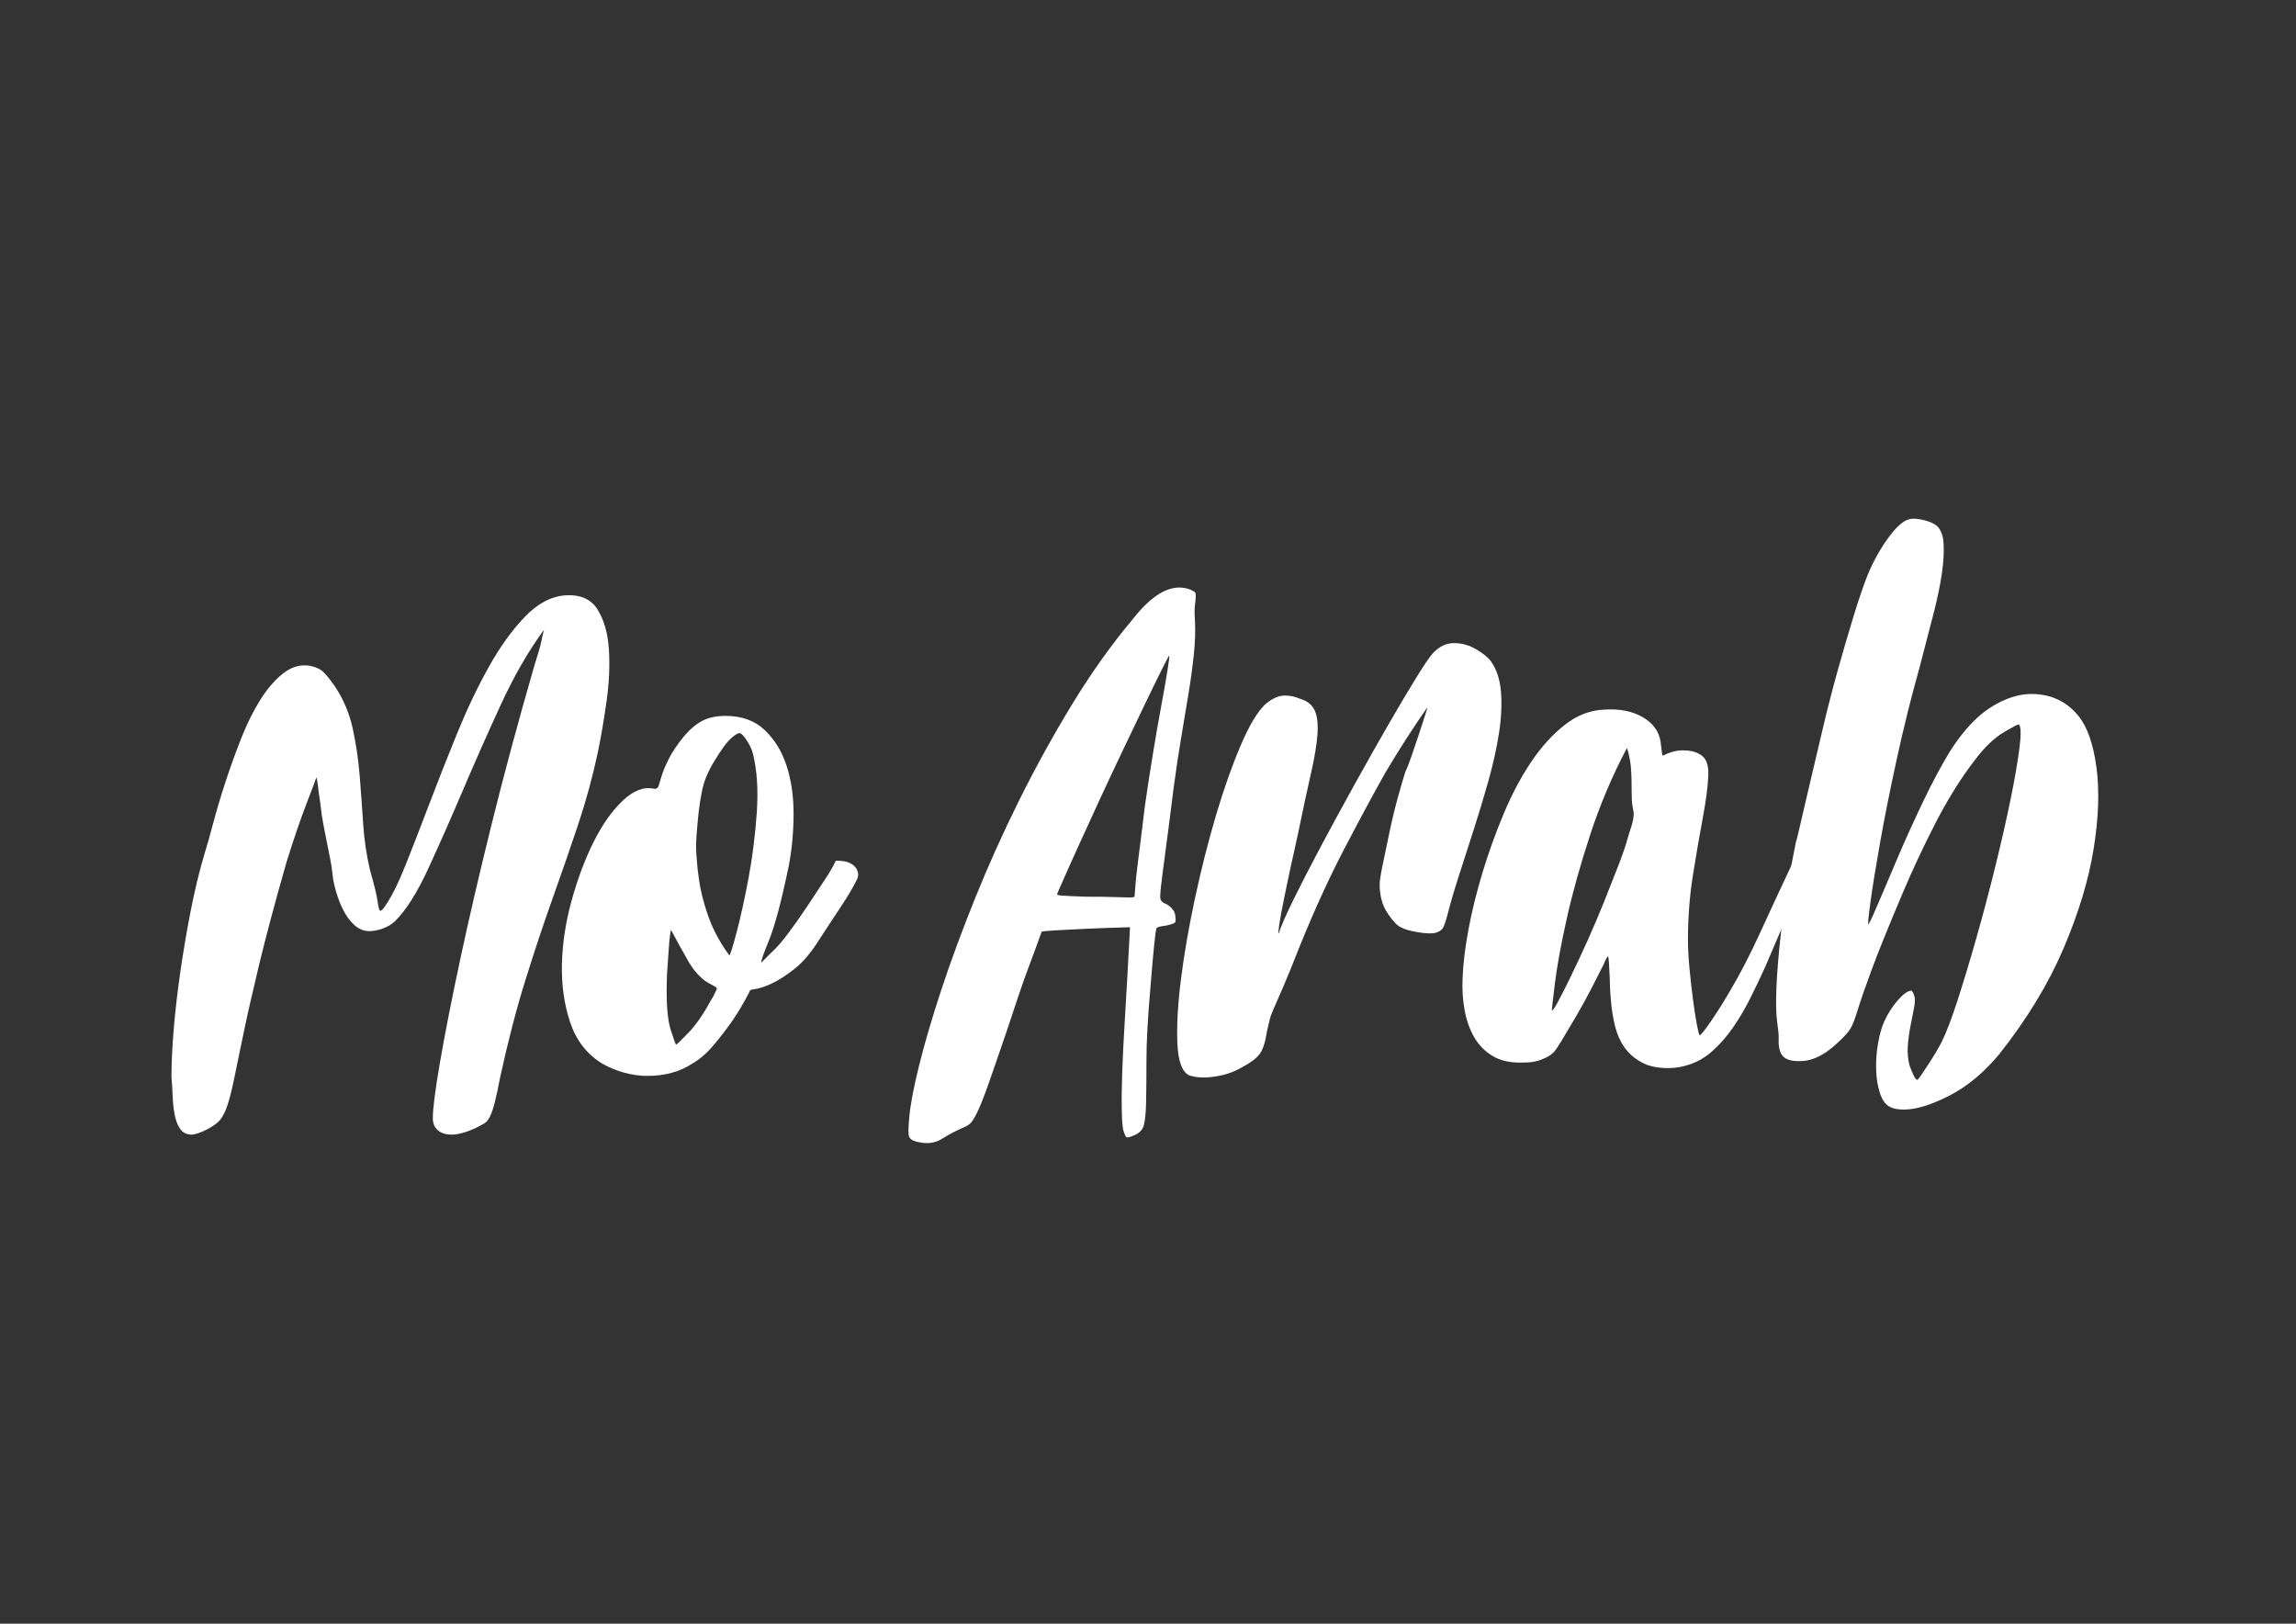 <?xml version="1.0" encoding="iso-8859-1"?>
<!-- Generator: Adobe Illustrator 16.0.0, SVG Export Plug-In . SVG Version: 6.00 Build 0)  -->
<!DOCTYPE svg PUBLIC "-//W3C//DTD SVG 1.1//EN" "http://www.w3.org/Graphics/SVG/1.1/DTD/svg11.dtd">
<svg version="1.1" id="Layer_1" xmlns="http://www.w3.org/2000/svg" xmlns:xlink="http://www.w3.org/1999/xlink" x="0px" y="0px"
	 width="841.89px" height="595.28px" viewBox="0 0 841.89 595.28" style="enable-background:new 0 0 841.89 595.28;"
	 xml:space="preserve">
<rect x="0" y="0" width="841.89" height="595.28" fill="#333333" stroke="none"/>
<g>
	<path style="fill:#fff;" d="M62.871,395.023c0-5.353,0.286-11.379,0.86-18.077c0.574-6.693,1.385-13.674,2.438-20.947
		c1.051-7.266,2.296-14.582,3.73-21.949c1.436-7.361,3.107-14.297,5.022-20.802c0.956-3.059,2.053-6.932,3.3-11.621
		c1.242-4.686,2.724-9.657,4.446-14.921c1.722-5.26,3.631-10.568,5.738-15.925c2.104-5.354,4.449-10.088,7.031-14.203
		c2.582-4.112,5.402-7.361,8.464-9.757c3.057-2.39,6.313-3.298,9.755-2.724c1.911,0.385,3.394,1.004,4.448,1.864
		c1.049,0.86,2.534,2.633,4.446,5.308c3.252,4.783,5.497,9.998,6.745,15.637c1.242,5.645,2.102,11.434,2.582,17.359
		c0.475,5.933,0.905,11.864,1.291,17.791c0.381,5.932,1.243,11.67,2.582,17.216c1.529,5.356,2.44,9.138,2.726,11.335
		c0.288,2.201,0.619,3.299,1.004,3.299c0.381,0,0.956-0.574,1.722-1.721c2.296-3.252,4.779-8.224,7.46-14.922
		c2.676-6.693,5.595-14.202,8.751-22.523c3.156-8.323,6.552-16.929,10.187-25.824c3.631-8.896,7.505-17.024,11.621-24.39
		c4.112-7.361,8.51-13.487,13.199-18.363c4.686-4.878,9.613-7.505,14.777-7.891c5.546-0.381,9.514,1.341,11.907,5.164
		c2.389,3.828,3.775,8.706,4.162,14.633c0.379,5.931,0.093,12.294-0.862,19.081c-0.959,6.792-2.008,12.962-3.156,18.507
		c-1.915,8.994-4.305,17.79-7.173,26.397c-2.87,8.607-5.981,17.602-9.327,26.973c-3.349,9.373-6.698,19.416-10.042,30.128
		c-3.349,10.714-6.455,22.668-9.325,35.866c-0.767,4.017-1.434,7.124-2.008,9.325c-0.574,2.196-1.148,3.872-1.722,5.021
		c-0.574,1.147-1.245,1.959-2.008,2.439c-0.767,0.476-1.915,1.098-3.442,1.864c-3.444,1.53-6.313,2.297-8.609,2.297
		c-2.107,0-3.779-0.529-5.022-1.578c-1.246-1.055-1.864-2.538-1.864-4.448c0-3.442,0.86-10.186,2.582-20.228
		c1.722-10.043,4.161-22.476,7.316-37.303c3.156-14.822,7.031-31.514,11.621-50.069c4.59-18.553,9.85-38.064,15.781-58.535
		c1.336-4.205,2.152-7.028,2.44-8.464c0.286-1.435,0.619-2.913,1.004-4.446c-5.738,7.846-11.047,17.071-15.925,27.688
		c-4.878,10.617-9.52,21.09-13.917,31.42c-4.402,10.329-8.607,19.846-12.625,28.548c-4.016,8.707-8.035,15.064-12.051,19.081
		c-1.148,1.148-2.631,2.059-4.448,2.727c-1.819,0.673-3.491,1.004-5.021,1.004c-2.107,0-3.972-0.761-5.594-2.294
		c-1.629-1.53-2.97-3.346-4.019-5.453c-1.053-2.104-1.915-4.304-2.582-6.6c-0.671-2.295-1.104-4.303-1.29-6.025
		c-0.195-2.104-0.481-4.063-0.862-5.882c-0.385-1.815-0.767-3.73-1.148-5.738c-0.385-2.009-0.815-4.205-1.29-6.601
		c-0.48-2.39-0.911-5.309-1.292-8.751c-0.385-2.483-0.671-4.59-0.86-6.312c-0.192-1.722-0.385-2.583-0.574-2.583
		c0,0.193-1.148,3.256-3.442,9.181c-2.296,5.934-4.785,13.199-7.46,21.808c-4.211,14.732-7.56,27.258-10.043,37.589
		c-2.489,10.328-4.448,18.986-5.882,25.968c-1.434,6.983-2.582,12.529-3.444,16.642c-0.86,4.115-1.72,7.36-2.582,9.756
		c-0.86,2.39-1.915,4.16-3.156,5.309c-1.246,1.146-3.111,2.294-5.594,3.442c-1.915,0.763-3.256,1.148-4.019,1.148
		c-1.913,0-3.349-0.719-4.302-2.152c-0.959-1.435-1.629-3.205-2.01-5.309c-0.385-2.107-0.623-4.403-0.716-6.887
		C63.202,399.14,63.058,396.937,62.871,395.023z"/>
	<path style="fill:#fff;" d="M289.257,317.264c-2.682,13.011-5.12,22.193-7.316,27.547c-2.201,5.356-3.111,8.032-2.726,8.032
		l3.73-3.729c1.722-1.529,3.73-3.825,6.026-6.886c2.294-3.06,4.59-6.313,6.887-9.757c2.294-3.442,4.446-6.694,6.456-9.755
		c2.008-3.059,3.394-5.453,4.161-7.175c2.294,0,4.016,0.288,5.165,0.862c1.148,0.572,1.959,1.29,2.438,2.15
		c0.475,0.861,0.669,1.678,0.574,2.439c-0.099,0.768-0.336,1.435-0.716,2.009c-1.341,2.681-3.255,5.882-5.74,9.612
		c-2.487,3.73-4.976,7.51-7.458,11.333c-3.063,4.978-6.17,8.708-9.327,11.19c-3.156,2.489-5.98,4.305-8.465,5.453
		c-2.487,1.147-4.497,1.819-6.024,2.008c-1.533,0.192-2.203,0.48-2.01,0.86c-2.294,4.403-4.446,8.034-6.455,10.904
		c-2.008,2.868-4.259,5.787-6.742,8.751c-2.489,2.967-5.071,5.215-7.749,6.742c-4.59,3.063-10.14,4.593-16.641,4.593
		c-2.682,0-5.453-0.382-8.321-1.148c-2.87-0.763-5.645-1.911-8.322-3.444c-5.55-3.442-9.424-8.465-11.621-15.063
		c-2.201-6.601-3.205-13.725-3.012-21.378c0.189-7.647,1.386-15.444,3.586-23.384c2.197-7.936,4.878-15.064,8.035-21.377
		s6.693-11.333,10.617-15.063c3.919-3.73,7.698-5.209,11.333-4.448c0.956,0.192,1.578-0.142,1.866-1.004
		c0.286-0.86,0.667-2.102,1.148-3.73c0.475-1.623,1.335-3.68,2.583-6.168c1.241-2.483,3.105-5.26,5.594-8.321
		c2.296-2.678,4.59-4.592,6.886-5.738c2.296-1.148,5.067-1.722,8.321-1.722c5.927,0,10.712,1.722,14.347,5.165
		c3.631,3.444,6.313,7.797,8.035,13.055c1.722,5.264,2.582,11.146,2.582,17.647C290.979,304.832,290.405,311.145,289.257,317.264z
		 M260.565,366.904c0.761-1.148,1.334-2.197,1.72-3.156c0.188-0.382,0.381-0.764,0.574-1.148c0-0.382-0.286-0.718-0.86-1.004
		c-0.574-0.288-1.434-0.763-2.583-1.435c-1.148-0.669-2.393-1.722-3.73-3.156c-1.341-1.436-2.682-3.396-4.017-5.882
		c-2.489-4.398-4.018-7.175-4.592-8.321c-0.574-1.147-0.959-1.722-1.148-1.722c-0.385,2.682-0.623,4.976-0.716,6.887
		c-0.1,1.914-0.243,4.016-0.43,6.313c-0.193,2.294-0.288,4.304-0.288,6.024c-0.192,7.846,0.288,13.584,1.434,17.217
		c1.148,3.635,1.817,5.45,2.01,5.45c0.187,0,1.671-1.434,4.446-4.302C255.157,375.799,257.883,371.88,260.565,366.904z
		 M267.451,350.261c0.379-0.38,1.29-3.298,2.725-8.751c1.436-5.452,2.87-12.002,4.304-19.655c1.436-7.647,2.44-15.637,3.014-23.958
		c0.574-8.323,0.093-15.54-1.436-21.664c-0.385-1.529-1.148-3.156-2.294-4.878c-1.148-1.722-2.01-2.582-2.582-2.582
		c-0.574,0-1.436,0.479-2.584,1.434c-1.146,0.959-2.294,2.251-3.442,3.874c-1.148,1.627-2.296,3.397-3.442,5.309
		c-1.148,1.915-2.107,3.828-2.87,5.738c-0.574,1.341-1.104,3.205-1.578,5.595c-0.48,2.395-0.86,4.927-1.148,7.604
		c-0.286,2.681-0.529,5.405-0.718,8.177c-0.192,2.776-0.192,5.215,0,7.316c0.381,6.125,1.193,11.479,2.44,16.068
		c1.241,4.591,2.627,8.42,4.16,11.478C263.721,344.811,265.537,347.777,267.451,350.261z"/>
	<path style="fill:#fff;" d="M333.44,409.369c0.381-4.401,1.578-10.662,3.586-18.794c2.01-8.128,4.736-17.403,8.179-27.832
		c3.442-10.424,7.554-21.565,12.339-33.428c4.779-11.858,10.136-23.765,16.067-35.723c5.927-11.954,12.384-23.672,19.368-35.15
		c6.981-11.477,14.392-21.901,22.237-31.274c6.12-7.842,11.858-11.765,17.218-11.765c1.527,0,2.963,0.288,4.302,0.86
		c0.763,0.387,1.243,0.673,1.437,0.862c0.187,0.193,0.285,0.671,0.285,1.435c0,0.767-0.099,1.819-0.285,3.156
		c-0.193,1.34-0.193,3.349,0,6.026c0.187,3.635,0.045,7.746-0.43,12.337c-0.481,4.592-1.148,9.468-2.011,14.635
		c-0.86,5.165-1.771,10.615-2.724,16.355c-0.962,5.739-1.822,11.477-2.585,17.215c-1.339,10.714-2.394,18.893-3.156,24.532
		c-0.767,5.645-1.29,9.756-1.578,12.338c-0.286,2.583-0.335,4.116-0.142,4.591c0.187,0.481,0.574,0.911,1.146,1.292
		c1.147,0.386,2.151,1.053,3.014,2.008c0.859,0.96,1.29,2.009,1.29,3.156c0.188,1.148,0.095,1.864-0.286,2.152
		c-0.385,0.286-1.434,0.623-3.156,1.004c-1.914,0.193-3.063,0.481-3.444,0.86c-0.386,0.388-1.146,7.749-2.294,22.096
		c-0.959,10.903-1.436,19.704-1.436,26.396c0,6.7-0.049,11.958-0.143,15.783c-0.1,3.824-0.385,6.55-0.862,8.177
		c-0.479,1.623-1.675,2.819-3.586,3.587c-1.341,0.573-2.2,0.811-2.582,0.718c-0.386-0.1-0.767-0.815-1.148-2.152
		c-0.386-0.767-0.622-3.156-0.716-7.173c-0.1-4.018-0.051-8.797,0.143-14.347c0.188-5.546,0.477-11.429,0.861-17.647
		c0.381-6.213,0.717-11.951,1.004-17.215c0.286-5.26,0.619-11.429,1.004-18.508c-6.697,0.193-12.05,0.386-16.069,0.574
		c-4.016,0.192-7.747,0.386-11.189,0.574c-3.444,0.192-5.166,0.385-5.166,0.574c-1.72,4.783-3.253,8.943-4.59,12.48
		c-1.341,3.542-2.726,7.461-4.161,11.765c-1.434,4.305-2.825,8.465-4.16,12.481c-2.87,8.42-5.12,14.921-6.742,19.512
		c-1.629,4.59-2.97,7.935-4.019,10.042c-1.053,2.104-1.915,3.444-2.582,4.017c-0.671,0.574-1.485,1.051-2.438,1.436
		c-2.681,1.148-5.308,2.532-7.89,4.161c-2.583,1.622-5.694,1.959-9.327,1.004c-1.534-0.386-2.438-1.055-2.725-2.009
		C333.01,415.584,333.055,413.194,333.44,409.369z M387.67,327.594c-0.192,0.385,0.239,0.624,1.292,0.717
		c1.049,0.1,4.061,0.242,9.039,0.431c4.779,0,8.414,0.051,10.903,0.144c2.485,0.1,4.256,0.145,5.309,0.145
		c1.049,0,1.623-0.096,1.722-0.288c0.094-0.188,0.145-0.475,0.145-0.86c0-0.381,0.094-1.623,0.286-3.73
		c0.188-2.104,0.475-4.734,0.86-7.891c0.381-3.156,0.811-6.549,1.291-10.186c0.476-3.632,0.905-7.173,1.293-10.617
		c0.761-5.354,1.671-11.284,2.724-17.79c1.051-6.501,2.104-12.576,3.156-18.219c1.051-5.641,1.866-10.282,2.44-13.917
		c0.574-3.631,0.761-5.353,0.574-5.165c-0.193,0.193-1.104,1.915-2.727,5.165c-1.629,3.255-3.637,7.365-6.026,12.339
		c-2.394,4.976-5.071,10.57-8.034,16.785c-2.968,6.217-5.931,12.53-8.895,18.938c-2.967,6.411-5.787,12.58-8.464,18.507
		C391.877,318.031,389.581,323.195,387.67,327.594z"/>
	<path style="fill:#fff;" d="M463.994,258.156c2.482-2.104,4.877-3.156,7.172-3.156c1.91,0,3.73,0.385,5.452,1.148
		c2.676,0.767,4.491,2.201,5.45,4.304c0.956,2.107,1.293,5.069,1.006,8.895c-0.287,3.828-1.103,8.657-2.439,14.489
		c-1.341,5.838-2.868,12.961-4.59,21.377c-2.297,10.329-3.973,18.078-5.023,23.242c-1.053,5.164-1.72,8.799-2.008,10.902
		c-0.286,2.107-0.336,3.063-0.143,2.871c0.762-2.485,2.583-6.646,5.451-12.483c2.87-5.831,6.215-12.337,10.043-19.511
		c3.823-7.173,7.936-14.727,12.338-22.668c4.398-7.936,8.559-15.301,12.481-22.094c3.919-6.787,7.361-12.576,10.329-17.359
		c2.963-4.779,4.923-7.649,5.883-8.608c2.295-2.483,4.878-3.73,7.748-3.73c2.868,0,5.594,0.767,8.176,2.296
		c2.583,1.533,4.35,2.967,5.309,4.304c2.104,2.868,3.346,6.599,3.73,11.191c0.382,4.59,0.145,9.661-0.718,15.207
		c-0.86,5.55-2.152,11.383-3.872,17.503c-1.723,6.124-3.542,12.15-5.453,18.075c-1.914,5.934-3.73,11.576-5.452,16.93
		c-1.72,5.358-3.061,9.949-4.017,13.772c-0.766,2.87-1.389,4.641-1.863,5.309c-0.48,0.673-1.293,1.196-2.44,1.578
		c-1.341,0.385-3.493,0.336-6.456-0.145c-2.968-0.475-5.12-1.098-6.455-1.864c-1.341-0.574-2.969-2.296-4.878-5.164
		c-1.915-2.87-2.87-6.408-2.87-10.617c0-1.147,0.381-3.586,1.148-7.316c0.762-3.73,1.622-7.842,2.582-12.338
		c0.955-4.492,2.008-8.796,3.156-12.912c1.147-4.112,2.008-7.03,2.582-8.752c0.574-1.148,1.291-2.964,2.152-5.451
		c0.861-2.485,1.722-5.022,2.582-7.604c0.861-2.582,1.623-4.923,2.296-7.03c0.667-2.102,1.004-3.25,1.004-3.442
		c-4.976,7.079-10.142,15.114-15.493,24.102c-4.403,7.846-9.375,17.073-14.921,27.69c-5.552,10.617-11.002,22.523-16.355,35.723
		c-2.489,6.313-4.448,11.146-5.882,14.489c-1.435,3.351-2.582,5.981-3.444,7.891c-0.86,1.915-1.435,3.444-1.721,4.592
		c-0.288,1.148-0.622,2.583-1.004,4.305c-0.573,3.827-1.437,6.554-2.582,8.177c-1.147,1.627-3.351,3.3-6.601,5.022
		c-2.296,1.339-4.689,2.294-7.172,2.868c-2.489,0.574-4.785,0.861-6.887,0.861c-2.107,0-3.924-0.287-5.453-0.861
		c-2.488-1.335-3.874-5.209-4.16-11.621c-0.287-6.406,0.145-14.203,1.293-23.384c1.146-9.183,2.867-19.126,5.164-29.842
		c2.294-10.71,4.876-20.897,7.746-30.559c2.87-9.657,5.883-18.17,9.039-25.538C458.111,265.858,461.123,260.837,463.994,258.156z"/>
	<path style="fill:#fff;" d="M557.246,389.571c-4.018,0-7.416-0.862-10.187-2.582c-2.774-1.722-4.976-4.019-6.599-6.887
		c-1.629-2.87-2.775-6.17-3.444-9.898c-0.671-3.73-0.909-7.604-0.716-11.621c0.187-5.166,0.904-11.091,2.152-17.791
		c1.241-6.694,2.961-13.674,5.164-20.945c2.197-7.269,4.779-14.44,7.746-21.52c2.964-7.075,6.313-13.388,10.043-18.938
		c3.73-5.546,7.842-10.087,12.339-13.629c4.491-3.538,9.325-5.404,14.489-5.597c5.546-0.381,10.231,0.529,14.059,2.727
		c3.826,2.201,6.027,5.215,6.601,9.039c0.382,3.255,0.619,4.927,0.718,5.021c0.094,0.099,0.717-0.142,1.865-0.716
		c1.91-0.763,3.729-1.148,5.451-1.148c2.676,0,4.779,0.479,6.313,1.434c2.295,1.148,3.346,3.779,3.156,7.891
		c-0.192,4.115-0.861,9.231-2.008,15.352c-1.148,6.123-2.345,13.055-3.588,20.803c-1.246,7.746-1.864,15.736-1.864,23.958
		c0,3.063,0.188,6.601,0.574,10.616c0.382,4.019,0.812,7.846,1.29,11.478c0.477,3.637,0.955,6.699,1.436,9.183
		c0.475,2.488,0.812,3.729,1.004,3.729c0.574-0.188,2.054-2.053,4.447-5.596c2.389-3.536,4.637-7.124,6.744-10.759
		c3.631-6.12,7.266-13.15,10.902-21.09c3.631-7.936,7.747-16.785,12.337-26.542c2.104,0,3.444,0.337,4.019,1.005
		c0.574,0.673,0.43,2.295-0.43,4.878c-0.862,2.582-2.44,6.456-4.734,11.62c-2.297,5.165-5.359,12.244-9.183,21.234
		c-1.723,3.827-3.542,7.652-5.452,11.477c-1.913,3.829-4.017,7.416-6.313,10.761c-2.295,3.349-4.832,6.268-7.604,8.751
		c-2.774,2.488-5.789,4.209-9.038,5.164c-2.296,0.767-4.783,1.148-7.46,1.148c-1.723,0-3.542-0.189-5.453-0.574
		c-0.767-0.189-1.434-0.382-2.008-0.574c-4.783-1.909-8.228-5.209-10.329-9.898c-2.107-4.686-3.255-12.096-3.444-22.238
		c-0.192-4.778-0.385-7.316-0.574-7.603c-0.192-0.288-0.766,0.717-1.72,3.013c-0.96,1.915-2.345,4.639-4.16,8.177
		c-1.821,3.543-3.73,7.03-5.74,10.473c-2.009,3.444-3.827,6.507-5.45,9.183c-1.629,2.682-2.727,4.211-3.301,4.59
		c-0.385,0.388-0.91,0.767-1.578,1.148c-0.674,0.385-1.484,0.767-2.438,1.148c-0.96,0.385-1.966,0.673-3.015,0.859
		C561.214,389.477,559.542,389.571,557.246,389.571z M596.555,274.225c-5.357,10.14-9.854,20.757-13.484,31.849
		c-3.637,11.097-6.506,21.377-8.609,30.846c-2.107,9.469-3.541,17.314-4.304,23.527c-0.767,6.219-1.146,9.518-1.146,9.898
		c0.187,0.386,0.905-0.573,2.15-2.868c1.243-2.296,2.821-5.403,4.736-9.326c1.909-3.917,3.968-8.32,6.169-13.199
		c2.196-4.876,4.253-9.706,6.168-14.489c1.91-4.779,3.682-9.275,5.309-13.486c1.623-4.205,2.727-7.459,3.3-9.755
		c1.148-3.442,1.815-5.738,2.009-6.887c0.188-1.147,0.236-2.008,0.144-2.582c-0.099-0.574-0.243-1.385-0.431-2.438
		c-0.193-1.051-0.287-3.108-0.287-6.17c0-4.779-0.193-8.222-0.574-10.329C597.318,276.712,596.937,275.185,596.555,274.225z"/>
	<path style="fill:#fff;" d="M762.115,262.46c3.249,4.016,5.45,10.284,6.598,18.793c1.148,8.515,0.812,18.463-1.004,29.842
		c-1.819,11.382-5.501,23.576-11.047,36.583c-5.55,13.01-13.392,25.923-23.527,38.736c-5.738,6.887-11.909,12.007-18.508,15.352
		c-6.6,3.345-12.102,5.021-16.499,5.021c-2.107,0-3.729-0.286-4.878-0.86c-1.721-0.767-3.013-2.44-3.872-5.022
		c-0.862-2.582-1.341-5.495-1.437-8.751c-0.098-3.249,0.145-6.501,0.718-9.756c0.574-3.25,1.337-5.926,2.297-8.033
		c1.335-2.87,2.963-5.403,4.876-7.604c1.911-2.197,3.537-3.394,4.878-3.586c0.382,0,0.763,0.574,1.148,1.722
		c0.382,0.96,0.382,2.438,0,4.446c-0.386,2.009-0.815,4.211-1.292,6.601c-0.479,2.394-0.815,4.832-1.004,7.316
		c-0.193,2.489,0,4.879,0.574,7.173c0.381,1.148,0.861,2.345,1.434,3.586c0.574,1.248,1.051,1.866,1.437,1.866
		c0.188,0,0.667-0.574,1.434-1.722c0.763-1.148,1.623-2.438,2.582-3.875c0.956-1.434,1.911-2.961,2.87-4.59
		c0.954-1.623,1.623-2.819,2.009-3.586c1.722-3.442,3.68-8.559,5.882-15.352c2.197-6.787,4.491-14.392,6.887-22.812
		c2.39-8.414,4.684-17.071,6.887-25.966c2.197-8.896,4.061-17.073,5.595-24.534c1.529-7.46,2.626-13.773,3.3-18.938
		c0.668-5.165,0.619-8.128-0.145-8.895c-0.192-0.189-2.057,0.767-5.594,2.868c-3.542,2.107-7.03,5.453-10.473,10.042
		c-2.682,3.444-5.264,7.175-7.749,11.191c-2.488,4.019-4.833,8.179-7.028,12.481c-2.203,4.305-4.305,8.609-6.313,12.913
		c-2.01,4.304-3.781,8.276-5.309,11.907c-5.358,12.626-9.23,22.192-11.62,28.693c-2.396,6.505-4.067,11.335-5.022,14.491
		c-0.96,3.156-1.819,5.405-2.582,6.742c-0.768,1.341-2.297,3.062-4.591,5.165c-4.592,4.403-8.994,6.697-13.199,6.886
		c-3.255,0.193-5.552-0.332-6.886-1.578c-1.341-1.241-1.915-3.586-1.723-7.03c0-1.147-0.192-3.057-0.574-5.738
		c-0.385-2.676-0.479-6.693-0.286-12.051c0.188-5.354,0.761-12.384,1.721-21.09c0.955-8.701,2.771-19.655,5.452-32.854
		c0.188-0.382,0.718-2.483,1.578-6.313c0.86-3.824,2.008-8.751,3.444-14.777c1.435-6.024,3.013-12.718,4.734-20.085
		c1.72-7.361,3.586-14.633,5.595-21.806c2.008-7.174,3.967-13.869,5.882-20.085c1.909-6.215,3.631-11.235,5.165-15.065
		c2.104-4.972,4.59-9.418,7.46-13.341c2.868-3.919,5.354-6.17,7.461-6.744c0.955-0.379,2.438-0.379,4.446,0
		c2.01,0.387,3.682,0.959,5.022,1.722c1.908,1.148,3.012,3.3,3.3,6.457c0.286,3.156,0.094,7.03-0.574,11.621
		c-0.673,4.59-1.771,9.805-3.3,15.637c-1.533,5.837-3.156,12.102-4.879,18.795c-3.061,10.903-5.837,22.049-8.32,33.427
		c-2.488,11.383-4.546,21.664-6.168,30.846c-1.629,9.182-2.826,16.597-3.589,22.238c-0.767,5.643-0.959,8.176-0.572,7.603
		c0.762-1.335,2.15-4.397,4.161-9.181c2.008-4.781,4.347-10.282,7.028-16.5c2.678-6.215,5.641-12.72,8.895-19.511
		c3.252-6.787,6.501-12.862,9.757-18.221c4.778-7.459,9.755-12.812,14.921-16.067c5.164-3.251,10.136-4.878,14.919-4.878
		C751.973,254.426,757.711,257.107,762.115,262.46z"/>
</g>
</svg>
